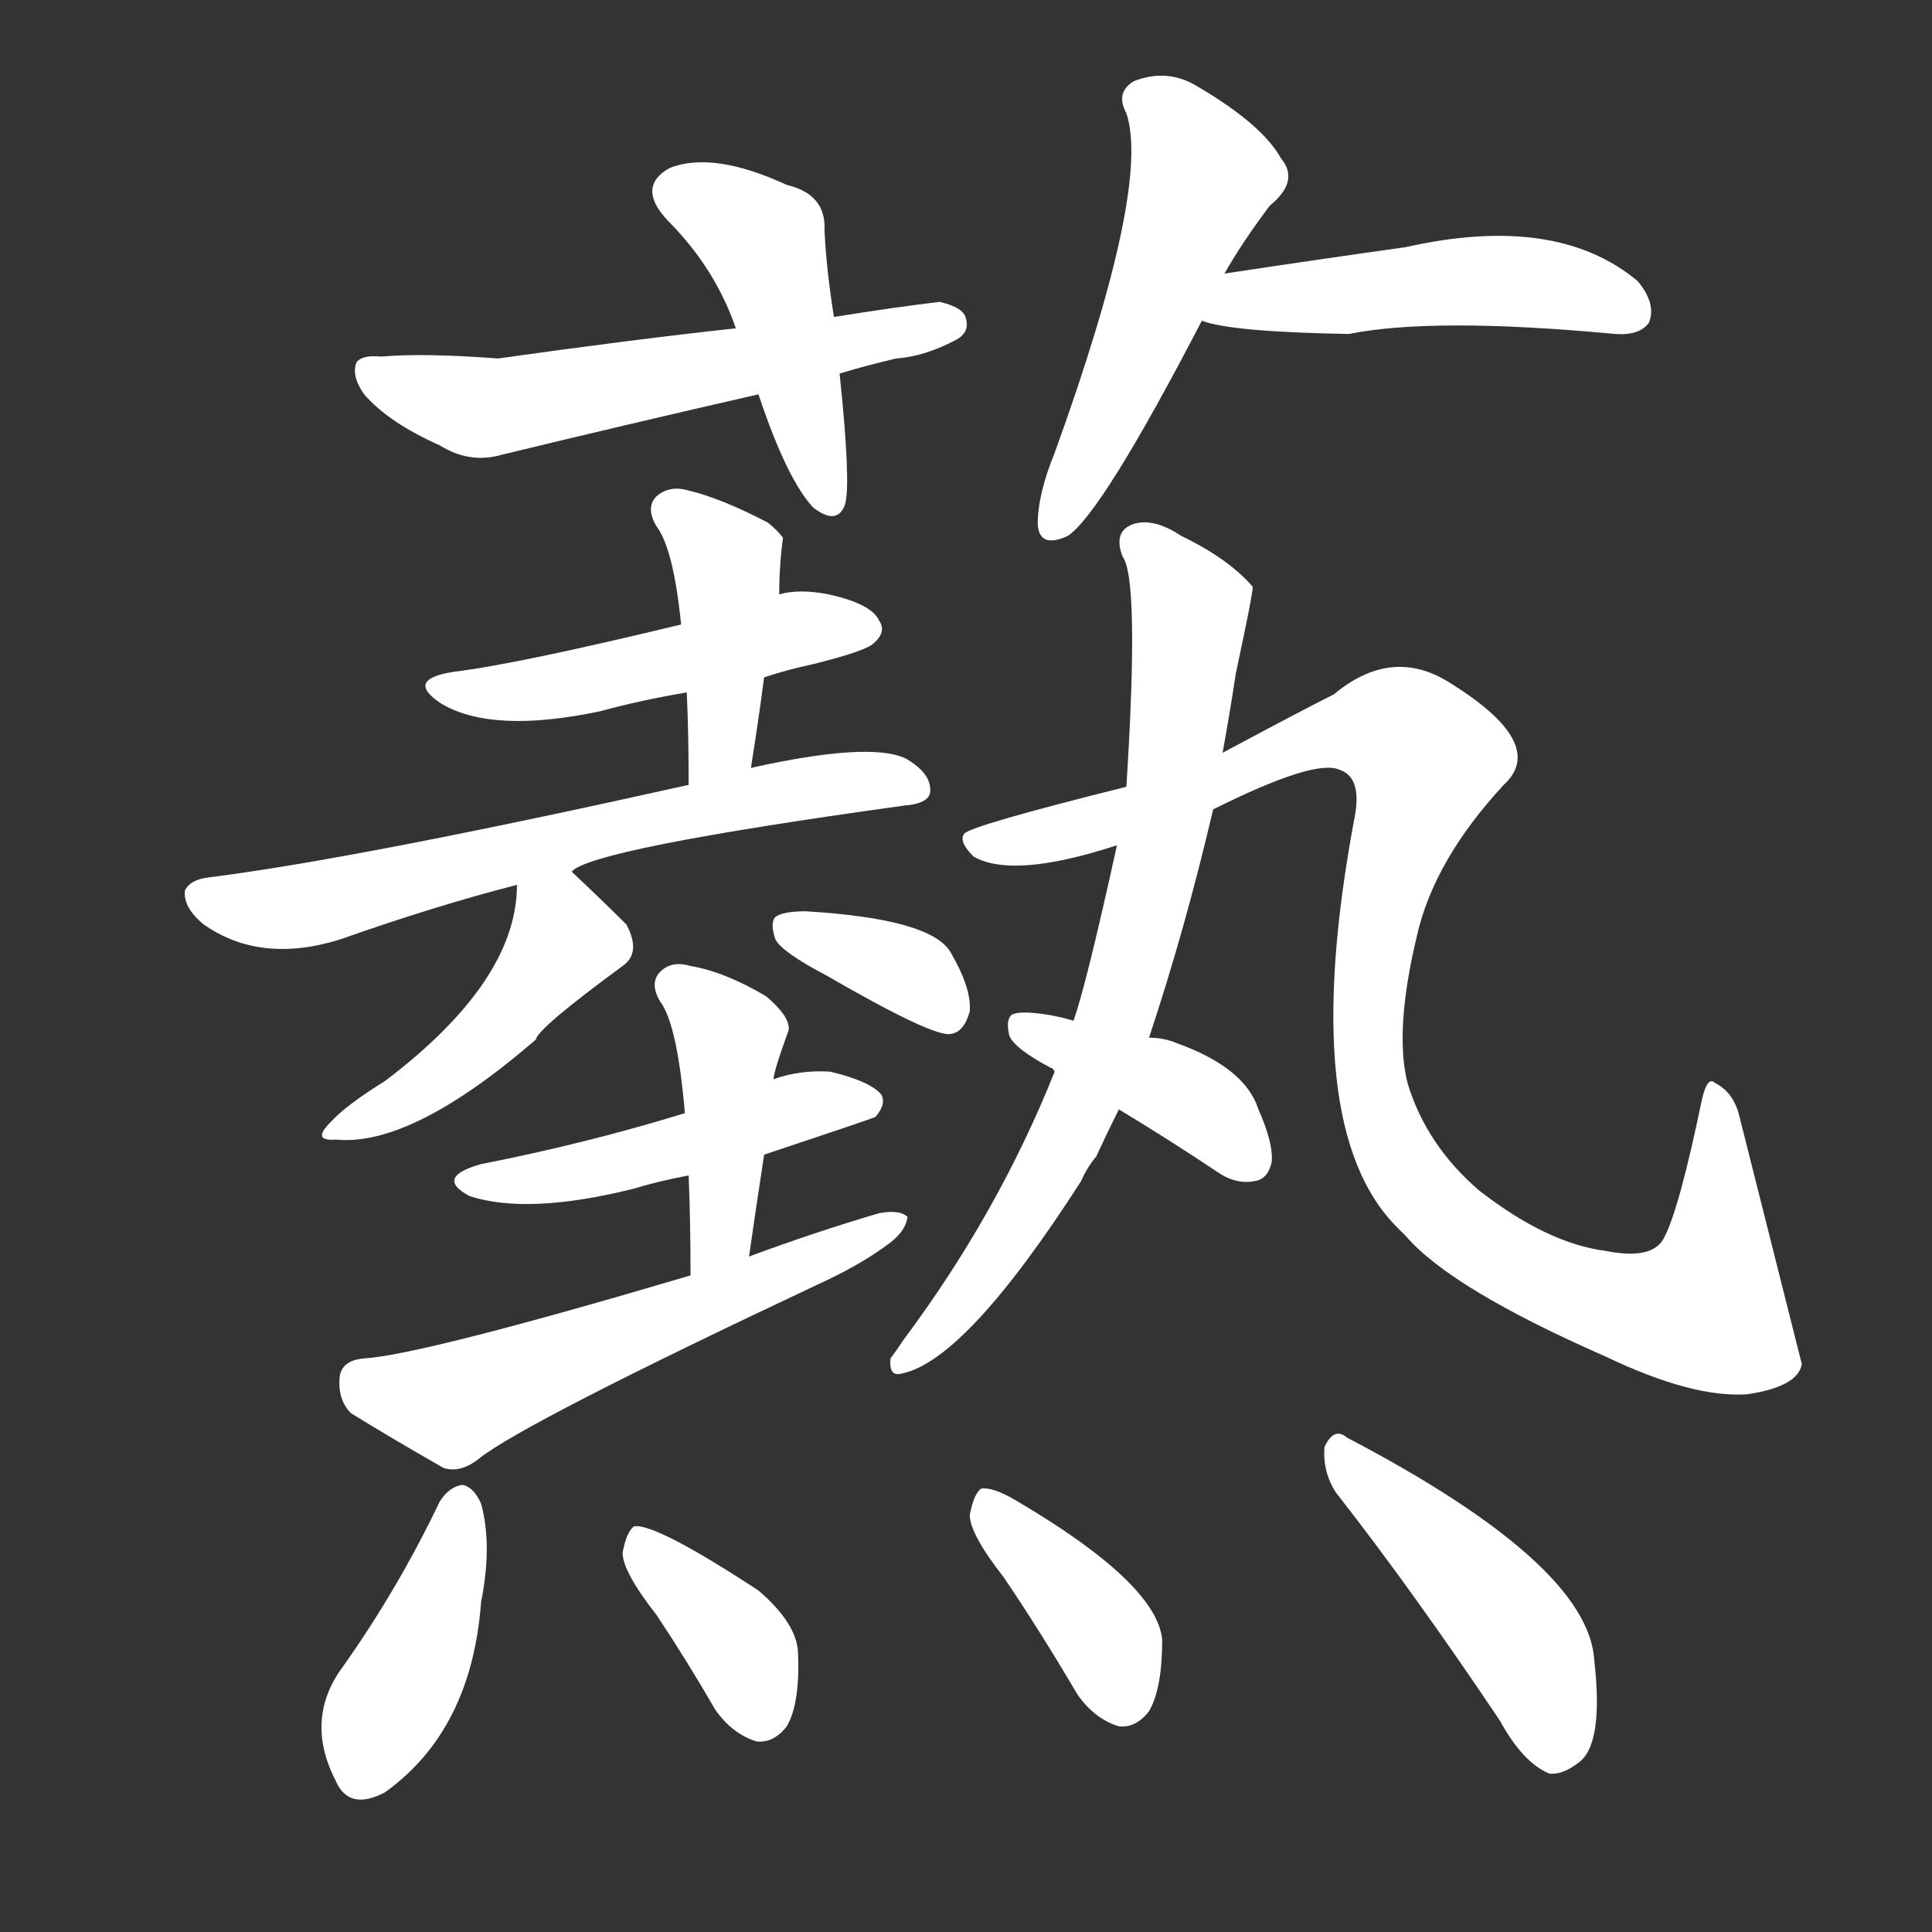 <svg version="1.1" viewBox="0 0 1024 1024" xmlns="http://www.w3.org/2000/svg">
  <rect x="0" y="0" width="1024" height="1024" fill="#333333" stroke="none"/>
  <g transform="scale(1, -1) translate(0, -900)">
    <style type="text/css">
        .stroke1 {fill: #FFFFFF;}
        .stroke2 {fill: #FFFFFF;}
        .stroke3 {fill: #FFFFFF;}
        .stroke4 {fill: #FFFFFF;}
        .stroke5 {fill: #FFFFFF;}
        .stroke6 {fill: #FFFFFF;}
        .stroke7 {fill: #FFFFFF;}
        .stroke8 {fill: #FFFFFF;}
        .stroke9 {fill: #FFFFFF;}
        .stroke10 {fill: #FFFFFF;}
        .stroke11 {fill: #FFFFFF;}
        .stroke12 {fill: #FFFFFF;}
        .stroke13 {fill: #FFFFFF;}
        .stroke14 {fill: #FFFFFF;}
        .stroke15 {fill: #FFFFFF;}
        .stroke16 {fill: #FFFFFF;}
        .stroke17 {fill: #FFFFFF;}
        .stroke18 {fill: #FFFFFF;}
        .stroke19 {fill: #FFFFFF;}
        .stroke20 {fill: #FFFFFF;}
        text {
            font-family: Helvetica;
            font-size: 50px;
            fill: #FFFFFF;}
            paint-order: stroke;
            stroke: #000000;
            stroke-width: 4px;
            stroke-linecap: butt;
            stroke-linejoin: miter;
            font-weight: 800;
        }
    </style>

    <path d="M 442 732 Q 438 757 437 778 Q 438 797 417 802 Q 378 820 355 811 Q 337 801 354 783 Q 379 758 390 726 L 402 691 Q 417 646 431 631 Q 444 621 448 633 Q 451 645 445 702 L 442 732 Z" class="stroke1"/>
    <path d="M 445 702 Q 458 706 475 710 Q 490 711 507 720 Q 514 724 512 731 Q 511 737 498 740 Q 473 737 442 732 L 390 726 Q 335 720 264 710 Q 224 713 202 711 Q 192 712 189 708 Q 186 701 193 691 Q 206 676 233 664 Q 249 654 266 659 Q 332 675 402 691 L 445 702 Z" class="stroke2"/>
    <path d="M 649 755 Q 658 771 673 791 Q 689 804 679 816 Q 669 834 635 854 Q 619 864 601 857 Q 591 851 597 840 Q 610 801 559 660 Q 550 638 550 622 Q 551 609 566 616 Q 584 628 637 730 L 649 755 Z" class="stroke3"/>
    <path d="M 637 730 Q 653 724 715 723 Q 760 732 856 723 Q 869 722 874 729 Q 878 739 868 751 Q 825 787 745 769 Q 702 763 649 755 C 619 751 608 738 637 730 Z" class="stroke4"/>
    <path d="M 405 541 Q 417 545 431 548 Q 459 555 463 559 Q 470 565 466 571 Q 462 580 439 585 Q 424 588 413 585 L 361 569 Q 274 548 241 544 Q 214 540 234 527 Q 261 511 318 523 Q 340 529 364 533 L 405 541 Z" class="stroke5"/>
    <path d="M 398 493 Q 402 518 405 541 L 413 585 Q 413 600 415 615 Q 412 619 407 623 Q 382 636 365 640 Q 355 643 348 637 Q 342 631 348 621 Q 357 609 361 569 L 364 533 Q 365 511 365 484 C 365 454 393 463 398 493 Z" class="stroke6"/>
    <path d="M 303 438 Q 313 450 479 473 Q 492 474 493 480 Q 494 490 480 498 Q 461 507 398 493 L 365 484 Q 190 445 111 435 Q 101 434 98 428 Q 97 419 108 410 Q 138 389 180 402 Q 231 420 274 431 L 303 438 Z" class="stroke7"/>
    <path d="M 274 431 Q 274 380 204 327 Q 183 314 175 305 Q 165 295 178 296 Q 218 292 284 349 Q 285 355 330 388 Q 340 395 332 410 Q 320 422 303 438 C 281 459 275 461 274 431 Z" class="stroke8"/>
    <path d="M 438 383 Q 495 350 504 352 Q 511 353 514 364 Q 515 376 504 395 Q 494 413 427 417 Q 415 417 411 414 Q 408 411 411 402 Q 415 395 438 383 Z" class="stroke9"/>
    <path d="M 405 288 Q 462 307 464 308 Q 470 315 467 320 Q 461 327 440 332 Q 424 333 410 328 L 363 310 Q 311 294 255 283 Q 230 276 249 266 Q 280 256 336 270 Q 349 274 365 277 L 405 288 Z" class="stroke10"/>
    <path d="M 397 234 Q 401 262 405 288 L 410 328 Q 410 332 418 354 Q 419 361 406 372 Q 384 385 366 388 Q 356 391 350 385 Q 344 379 350 369 Q 359 357 363 310 L 365 277 Q 366 252 366 224 C 366 194 393 204 397 234 Z" class="stroke11"/>
    <path d="M 366 224 Q 224 182 193 180 Q 181 179 180 170 Q 179 158 186 151 Q 207 138 235 122 Q 244 119 254 127 Q 278 146 433 219 Q 455 229 470 240 Q 480 247 481 255 Q 477 259 466 257 Q 432 247 397 234 L 366 224 Z" class="stroke12"/>
    <path d="M 609 350 Q 628 407 643 471 L 648 501 Q 652 523 655 543 Q 664 585 664 589 Q 651 604 626 616 Q 611 626 600 622 Q 590 618 595 605 Q 604 593 597 483 L 592 452 Q 576 379 569 359 L 559 332 Q 529 257 479 190 Q 475 184 472 180 Q 471 170 478 172 Q 512 179 573 274 Q 576 281 581 287 Q 587 300 593 312 L 609 350 Z" class="stroke13"/>
    <path d="M 643 471 Q 697 498 710 492 Q 722 488 718 467 Q 687 302 741 249 Q 742 248 745 245 Q 769 217 851 181 Q 897 159 926 161 Q 953 165 955 177 L 922 308 Q 919 321 909 326 Q 905 330 902 317 Q 890 259 882 244 Q 876 232 851 237 Q 820 241 784 269 Q 756 293 746 326 Q 739 354 751 404 Q 760 444 797 484 Q 821 506 767 539 Q 737 557 707 532 Q 689 523 648 501 L 597 483 Q 513 462 511 458 Q 508 454 516 446 Q 537 434 592 452 L 643 471 Z" class="stroke14"/>
    <path d="M 593 312 Q 618 297 645 279 Q 655 272 665 274 Q 672 275 674 284 Q 675 294 667 312 Q 660 334 624 347 Q 617 350 609 350 L 569 359 Q 559 362 549 363 Q 539 364 536 362 Q 533 359 535 351 Q 538 344 557 334 Q 558 334 559 332 C 562 330 567 327 593 312 Z" class="stroke15"/>
    <path d="M 233 104 Q 211 58 182 17 Q 161 -11 178 -44 Q 185 -60 204 -50 Q 250 -17 255 51 Q 261 81 255 103 Q 251 112 245 113 Q 238 112 233 104 Z" class="stroke16"/>
    <path d="M 348 44 Q 364 20 379 -6 Q 388 -19 401 -23 Q 410 -24 417 -15 Q 424 -3 423 23 Q 423 39 402 57 Q 347 93 336 91 Q 332 88 330 77 Q 330 67 348 44 Z" class="stroke17"/>
    <path d="M 532 64 Q 551 36 571 2 Q 580 -11 593 -15 Q 602 -16 609 -7 Q 616 5 616 31 Q 613 61 538 105 Q 526 112 520 111 Q 516 108 514 97 Q 514 87 532 64 Z" class="stroke18"/>
    <path d="M 708 109 Q 748 58 795 -12 Q 807 -34 821 -40 Q 828 -41 837 -34 Q 850 -24 845 20 Q 842 71 714 138 Q 707 144 702 133 Q 701 120 708 109 Z" class="stroke19"/>
</g></svg>